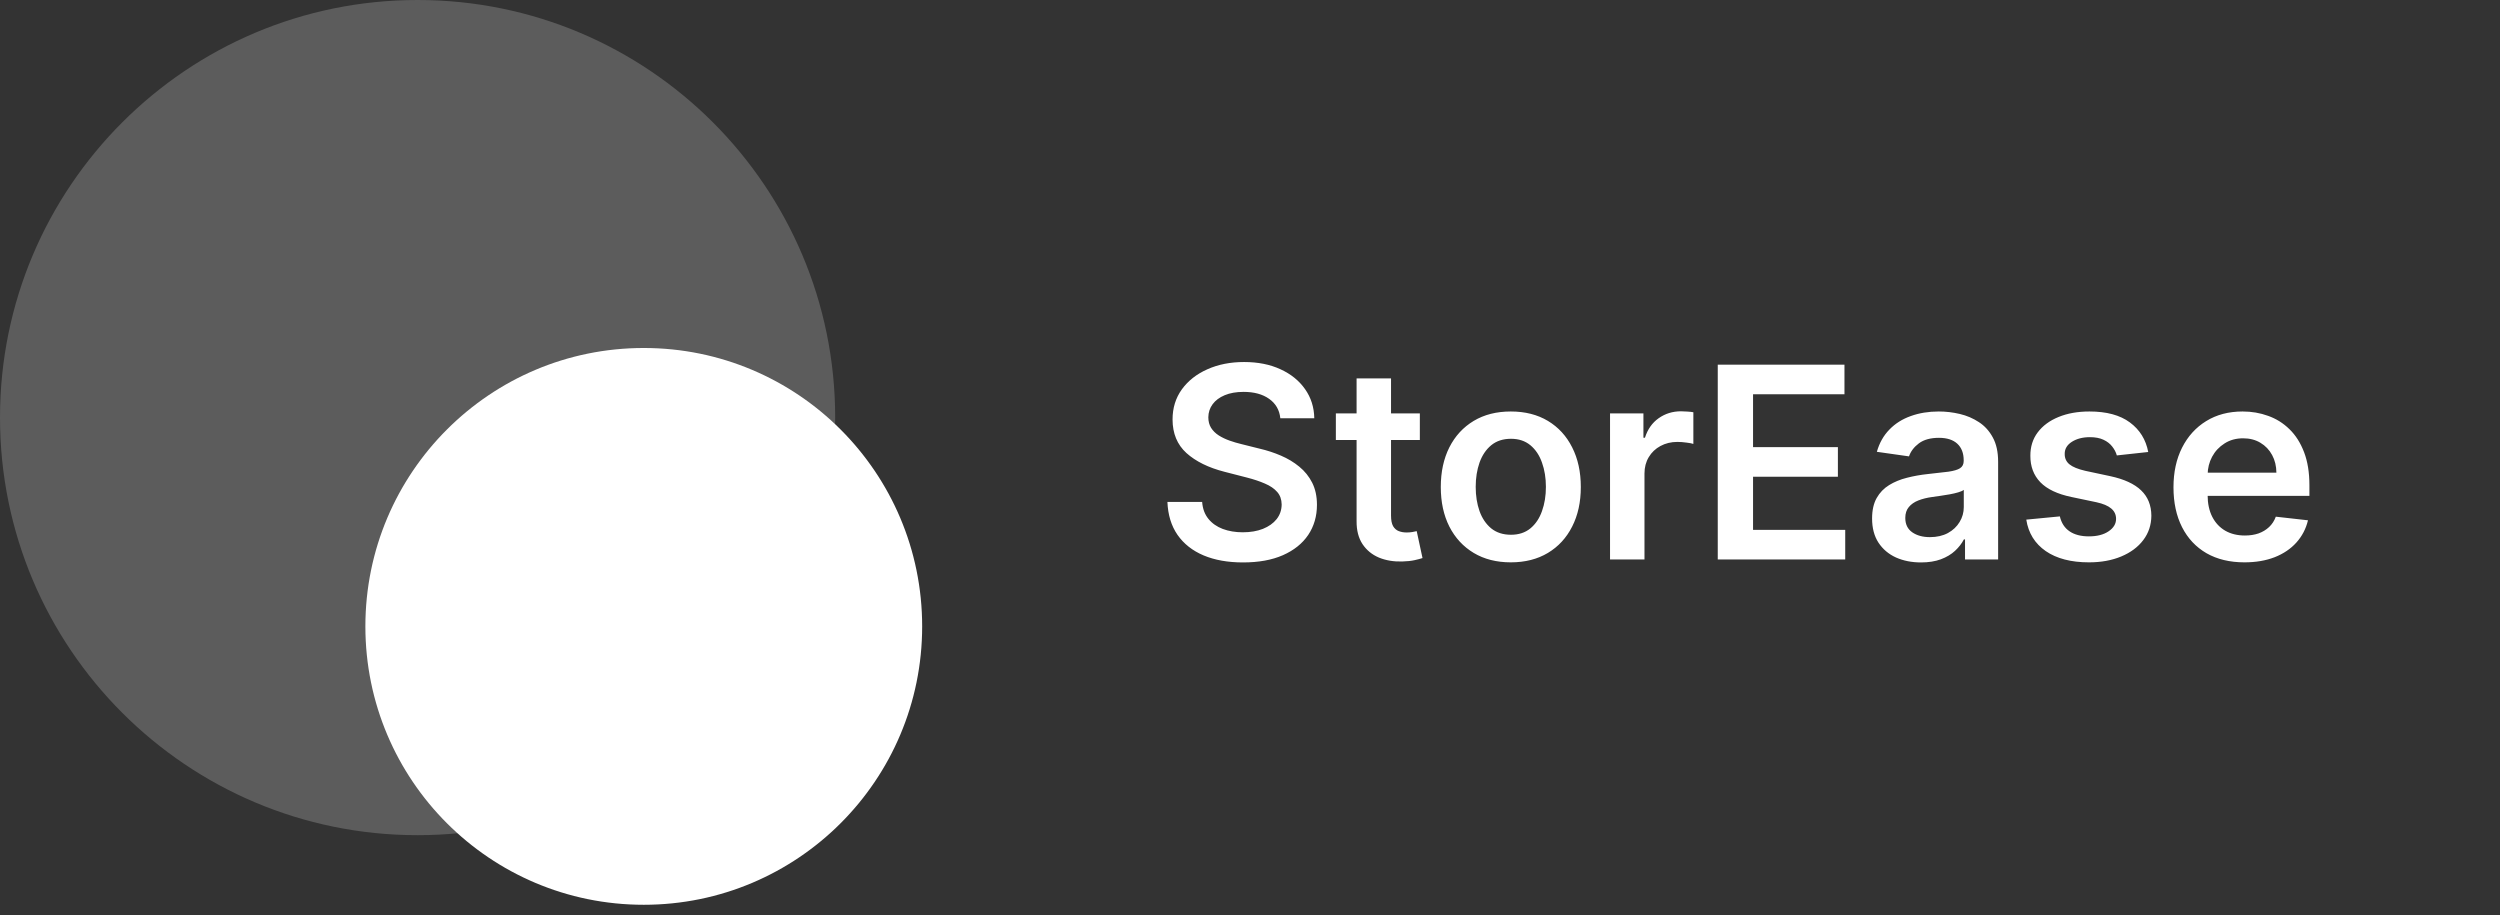 <svg width="224" height="82" viewBox="0 0 224 82" fill="none" xmlns="http://www.w3.org/2000/svg">
<rect x="0" y="0" width="224" height="82" fill="#333333" stroke="none"/>
<path opacity="0.2" d="M37.416 0H37.416C16.752 0 0 16.752 0 37.416V37.416C0 58.081 16.752 74.832 37.416 74.832H37.416C58.081 74.832 74.832 58.081 74.832 37.416V37.416C74.832 16.752 58.081 0 37.416 0Z" fill="white"/>
<path d="M82.626 56.124C82.626 42.348 71.459 31.18 57.682 31.18C43.906 31.18 32.738 42.348 32.738 56.124C32.738 69.9 43.906 81.068 57.682 81.068C71.459 81.068 82.626 69.9 82.626 56.124Z" fill="white"/>
<path d="M114.717 37.474C114.638 36.729 114.303 36.15 113.712 35.735C113.126 35.32 112.365 35.113 111.428 35.113C110.769 35.113 110.203 35.212 109.732 35.411C109.26 35.61 108.899 35.88 108.649 36.221C108.399 36.562 108.271 36.951 108.266 37.389C108.266 37.752 108.348 38.068 108.513 38.335C108.683 38.602 108.913 38.829 109.203 39.016C109.493 39.198 109.814 39.352 110.166 39.477C110.519 39.602 110.874 39.707 111.232 39.792L112.868 40.201C113.527 40.354 114.161 40.562 114.769 40.823C115.382 41.085 115.93 41.414 116.413 41.812C116.902 42.21 117.288 42.69 117.573 43.252C117.857 43.815 117.999 44.474 117.999 45.229C117.999 46.252 117.737 47.153 117.215 47.931C116.692 48.704 115.936 49.309 114.948 49.746C113.965 50.178 112.774 50.394 111.376 50.394C110.019 50.394 108.84 50.184 107.84 49.764C106.845 49.343 106.067 48.729 105.504 47.923C104.948 47.116 104.646 46.133 104.601 44.974H107.712C107.757 45.582 107.945 46.087 108.274 46.491C108.604 46.894 109.033 47.195 109.561 47.394C110.095 47.593 110.692 47.693 111.351 47.693C112.038 47.693 112.641 47.59 113.158 47.386C113.68 47.175 114.09 46.886 114.385 46.516C114.68 46.141 114.831 45.704 114.837 45.204C114.831 44.749 114.698 44.374 114.436 44.079C114.175 43.778 113.808 43.528 113.337 43.329C112.871 43.124 112.325 42.943 111.7 42.783L109.715 42.272C108.277 41.903 107.141 41.343 106.305 40.593C105.476 39.837 105.061 38.834 105.061 37.584C105.061 36.556 105.34 35.656 105.896 34.883C106.459 34.11 107.223 33.511 108.189 33.084C109.155 32.653 110.249 32.437 111.47 32.437C112.709 32.437 113.794 32.653 114.726 33.084C115.663 33.511 116.399 34.104 116.933 34.866C117.467 35.621 117.743 36.491 117.76 37.474H114.717ZM127.218 37.039V39.425H119.693V37.039H127.218ZM121.55 33.903H124.636V46.193C124.636 46.607 124.698 46.925 124.823 47.147C124.954 47.363 125.124 47.511 125.335 47.59C125.545 47.67 125.778 47.71 126.033 47.71C126.227 47.71 126.403 47.695 126.562 47.667C126.727 47.639 126.852 47.613 126.937 47.59L127.457 50.002C127.292 50.059 127.056 50.121 126.749 50.19C126.448 50.258 126.079 50.298 125.641 50.309C124.869 50.332 124.173 50.215 123.553 49.96C122.934 49.698 122.443 49.295 122.079 48.749C121.721 48.204 121.545 47.522 121.55 46.704V33.903ZM135.368 50.386C134.09 50.386 132.982 50.104 132.044 49.542C131.107 48.979 130.379 48.193 129.862 47.181C129.351 46.17 129.095 44.988 129.095 43.636C129.095 42.283 129.351 41.099 129.862 40.082C130.379 39.065 131.107 38.275 132.044 37.712C132.982 37.15 134.09 36.869 135.368 36.869C136.646 36.869 137.754 37.15 138.692 37.712C139.629 38.275 140.354 39.065 140.865 40.082C141.382 41.099 141.641 42.283 141.641 43.636C141.641 44.988 141.382 46.17 140.865 47.181C140.354 48.193 139.629 48.979 138.692 49.542C137.754 50.104 136.646 50.386 135.368 50.386ZM135.385 47.914C136.078 47.914 136.658 47.724 137.124 47.343C137.59 46.957 137.936 46.44 138.163 45.792C138.396 45.144 138.513 44.423 138.513 43.627C138.513 42.826 138.396 42.102 138.163 41.454C137.936 40.8 137.59 40.281 137.124 39.894C136.658 39.508 136.078 39.315 135.385 39.315C134.675 39.315 134.084 39.508 133.612 39.894C133.146 40.281 132.797 40.8 132.564 41.454C132.337 42.102 132.223 42.826 132.223 43.627C132.223 44.423 132.337 45.144 132.564 45.792C132.797 46.44 133.146 46.957 133.612 47.343C134.084 47.724 134.675 47.914 135.385 47.914ZM144.259 50.13V37.039H147.251V39.221H147.387C147.626 38.465 148.035 37.883 148.614 37.474C149.2 37.059 149.867 36.852 150.617 36.852C150.788 36.852 150.978 36.86 151.188 36.877C151.404 36.889 151.583 36.908 151.725 36.937V39.775C151.595 39.729 151.387 39.69 151.103 39.656C150.825 39.616 150.555 39.596 150.293 39.596C149.731 39.596 149.225 39.718 148.776 39.962C148.333 40.201 147.984 40.533 147.728 40.96C147.472 41.386 147.345 41.877 147.345 42.434V50.13H144.259ZM153.911 50.13V32.675H165.264V35.326H157.073V40.065H164.675V42.715H157.073V47.479H165.332V50.13H153.911ZM172.12 50.394C171.291 50.394 170.543 50.246 169.879 49.951C169.22 49.65 168.697 49.207 168.31 48.621C167.93 48.036 167.739 47.315 167.739 46.457C167.739 45.718 167.876 45.107 168.149 44.624C168.421 44.141 168.793 43.755 169.265 43.465C169.737 43.175 170.268 42.957 170.859 42.809C171.455 42.656 172.072 42.545 172.708 42.477C173.475 42.397 174.097 42.326 174.575 42.264C175.052 42.195 175.399 42.093 175.614 41.957C175.836 41.815 175.947 41.596 175.947 41.3V41.249C175.947 40.607 175.756 40.11 175.376 39.758C174.995 39.406 174.447 39.229 173.731 39.229C172.975 39.229 172.376 39.394 171.933 39.724C171.495 40.053 171.2 40.443 171.046 40.891L168.166 40.482C168.393 39.687 168.768 39.022 169.291 38.488C169.813 37.948 170.452 37.545 171.208 37.278C171.964 37.005 172.799 36.869 173.714 36.869C174.345 36.869 174.972 36.943 175.597 37.09C176.222 37.238 176.793 37.482 177.31 37.823C177.827 38.158 178.242 38.616 178.555 39.195C178.873 39.775 179.032 40.499 179.032 41.369V50.13H176.066V48.332H175.964C175.776 48.695 175.512 49.036 175.171 49.354C174.836 49.667 174.413 49.92 173.901 50.113C173.396 50.3 172.802 50.394 172.12 50.394ZM172.921 48.127C173.541 48.127 174.077 48.005 174.532 47.761C174.987 47.511 175.336 47.181 175.58 46.772C175.83 46.363 175.955 45.917 175.955 45.434V43.891C175.859 43.971 175.694 44.045 175.461 44.113C175.234 44.181 174.978 44.241 174.694 44.292C174.41 44.343 174.129 44.389 173.85 44.428C173.572 44.468 173.33 44.502 173.126 44.531C172.666 44.593 172.254 44.695 171.89 44.837C171.526 44.979 171.239 45.178 171.029 45.434C170.819 45.684 170.714 46.008 170.714 46.406C170.714 46.974 170.921 47.403 171.336 47.693C171.751 47.982 172.279 48.127 172.921 48.127ZM192.481 40.499L189.668 40.806C189.589 40.522 189.45 40.255 189.251 40.005C189.058 39.755 188.796 39.553 188.467 39.4C188.137 39.246 187.734 39.17 187.256 39.17C186.614 39.17 186.075 39.309 185.637 39.587C185.205 39.866 184.992 40.227 184.998 40.67C184.992 41.05 185.131 41.36 185.416 41.599C185.705 41.837 186.183 42.033 186.847 42.187L189.08 42.664C190.319 42.931 191.239 43.354 191.842 43.934C192.45 44.514 192.756 45.272 192.762 46.21C192.756 47.033 192.515 47.761 192.038 48.391C191.566 49.016 190.91 49.505 190.069 49.857C189.228 50.21 188.262 50.386 187.171 50.386C185.569 50.386 184.279 50.05 183.302 49.38C182.325 48.704 181.742 47.764 181.555 46.559L184.563 46.269C184.7 46.86 184.989 47.306 185.433 47.607C185.876 47.908 186.452 48.059 187.163 48.059C187.896 48.059 188.484 47.908 188.927 47.607C189.376 47.306 189.6 46.934 189.6 46.491C189.6 46.116 189.455 45.806 189.166 45.562C188.881 45.318 188.438 45.13 187.836 44.999L185.603 44.531C184.347 44.269 183.418 43.829 182.816 43.21C182.214 42.585 181.916 41.795 181.921 40.84C181.916 40.033 182.134 39.335 182.577 38.744C183.026 38.147 183.649 37.687 184.444 37.363C185.245 37.033 186.168 36.869 187.214 36.869C188.748 36.869 189.955 37.195 190.836 37.849C191.722 38.502 192.271 39.386 192.481 40.499ZM201.102 50.386C199.789 50.386 198.656 50.113 197.701 49.568C196.752 49.016 196.022 48.238 195.511 47.232C194.999 46.221 194.744 45.031 194.744 43.661C194.744 42.315 194.999 41.133 195.511 40.116C196.028 39.093 196.749 38.298 197.675 37.729C198.602 37.156 199.69 36.869 200.94 36.869C201.747 36.869 202.508 36.999 203.224 37.261C203.945 37.516 204.582 37.914 205.133 38.454C205.69 38.994 206.127 39.681 206.445 40.516C206.764 41.346 206.923 42.335 206.923 43.482V44.428H196.193V42.349H203.965C203.96 41.758 203.832 41.232 203.582 40.772C203.332 40.306 202.982 39.94 202.533 39.673C202.09 39.406 201.573 39.272 200.982 39.272C200.352 39.272 199.798 39.425 199.32 39.732C198.843 40.033 198.471 40.431 198.204 40.925C197.943 41.414 197.809 41.951 197.803 42.536V44.352C197.803 45.113 197.943 45.766 198.221 46.312C198.499 46.852 198.889 47.266 199.389 47.556C199.889 47.84 200.474 47.982 201.144 47.982C201.593 47.982 201.999 47.92 202.363 47.795C202.727 47.664 203.042 47.474 203.309 47.224C203.576 46.974 203.778 46.664 203.914 46.295L206.795 46.619C206.613 47.38 206.266 48.045 205.755 48.613C205.249 49.175 204.602 49.613 203.812 49.925C203.022 50.232 202.119 50.386 201.102 50.386Z" fill="white"/>
</svg>
